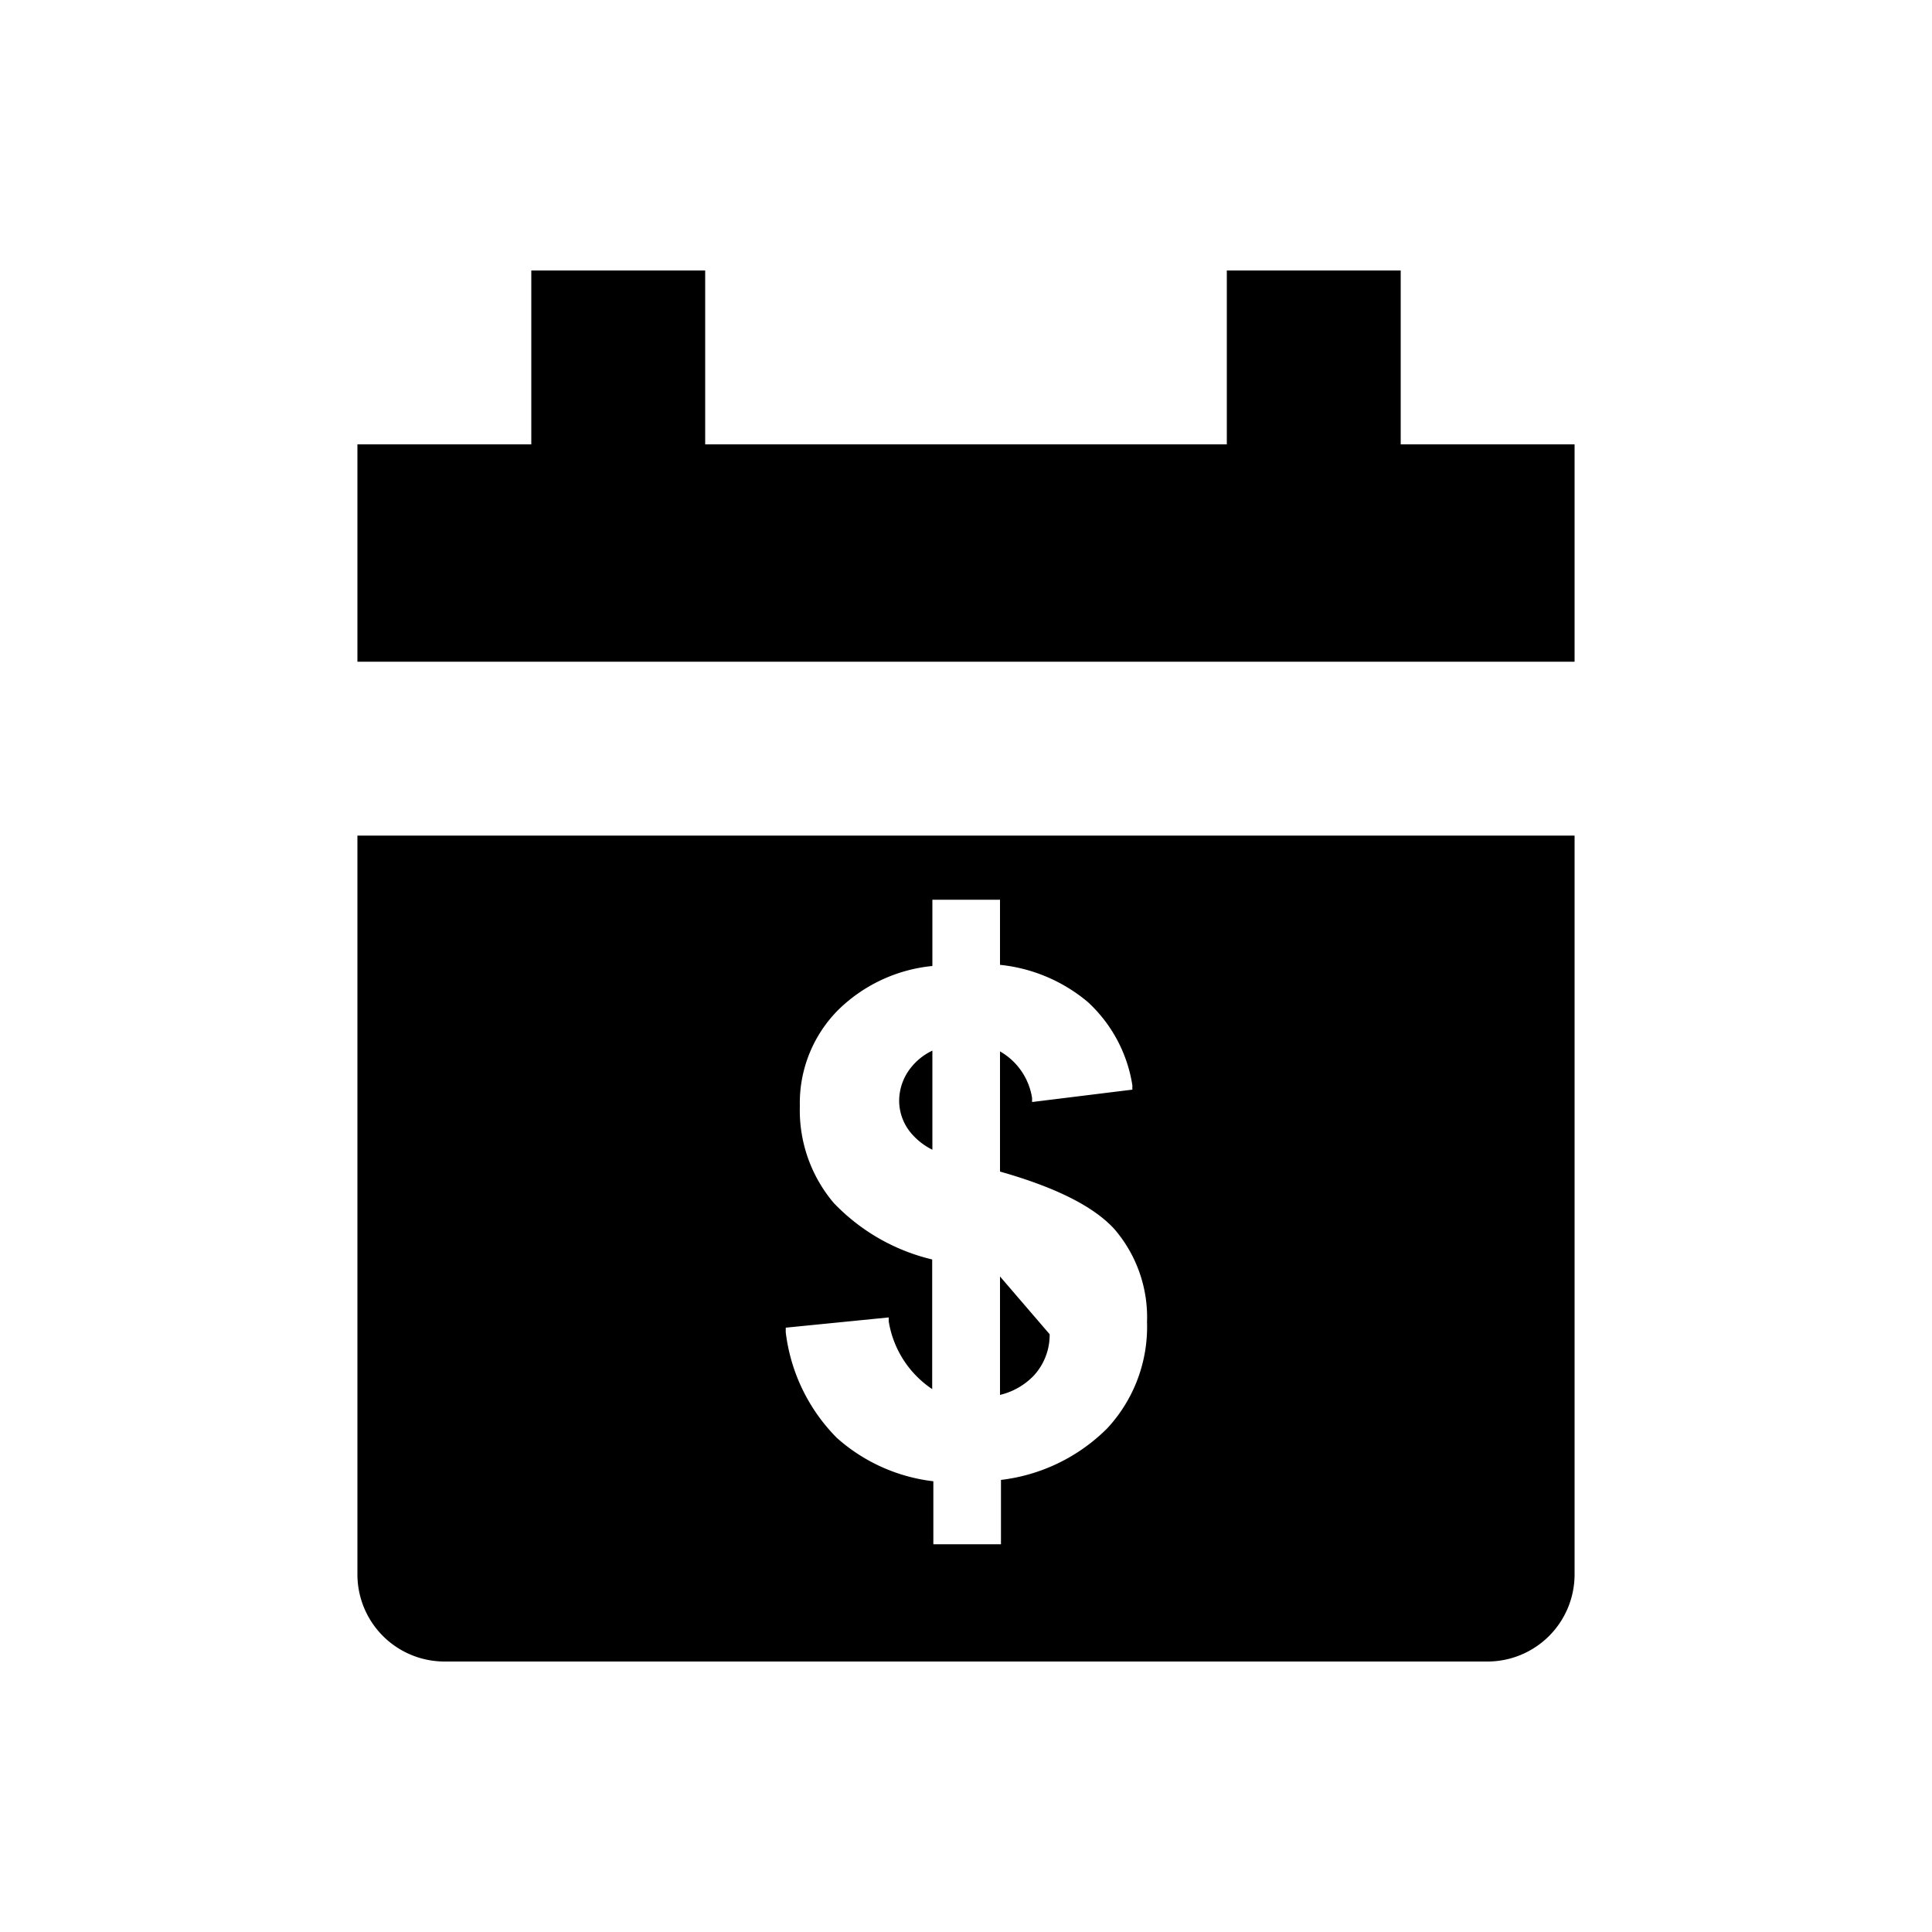 <svg id="Fill" xmlns="http://www.w3.org/2000/svg" viewBox="0 0 100 100"><path d="M81.5,23V34.25h-63V23h9V14h9v9h27V14h9v9Zm-63,20.25h63V81.5A4.51,4.51,0,0,1,77,86H23a4.51,4.51,0,0,1-4.5-4.5ZM59.37,68.43a7,7,0,0,0-1.67-4.79c-1.08-1.2-3.08-2.19-5.94-3V54.42a3.37,3.37,0,0,1,1.66,2.41l0,.21,5.19-.64,0-.23a7.4,7.4,0,0,0-2.31-4.31,8.39,8.39,0,0,0-4.54-1.92V46.57h-3.5V50a8.08,8.08,0,0,0-4.86,2.26,6.83,6.83,0,0,0-2,5,7.42,7.42,0,0,0,1.75,5,10.35,10.35,0,0,0,5.1,2.93v6.71A5.22,5.22,0,0,1,46,68.39l0-.2-5.33.53,0,.24a9.34,9.34,0,0,0,2.64,5.46,9.08,9.08,0,0,0,5,2.25v3.26h3.5V76.6a9.32,9.32,0,0,0,5.51-2.68A7.72,7.72,0,0,0,59.37,68.43ZM47.1,58.58a2.62,2.62,0,0,1-.56-1.6,2.76,2.76,0,0,1,.61-1.72,3.1,3.1,0,0,1,1.11-.88v5.13A3.45,3.45,0,0,1,47.1,58.58Zm7.23,10.48a3.11,3.11,0,0,1-.82,2.14,3.56,3.56,0,0,1-1.75,1V66.07"/></svg>
